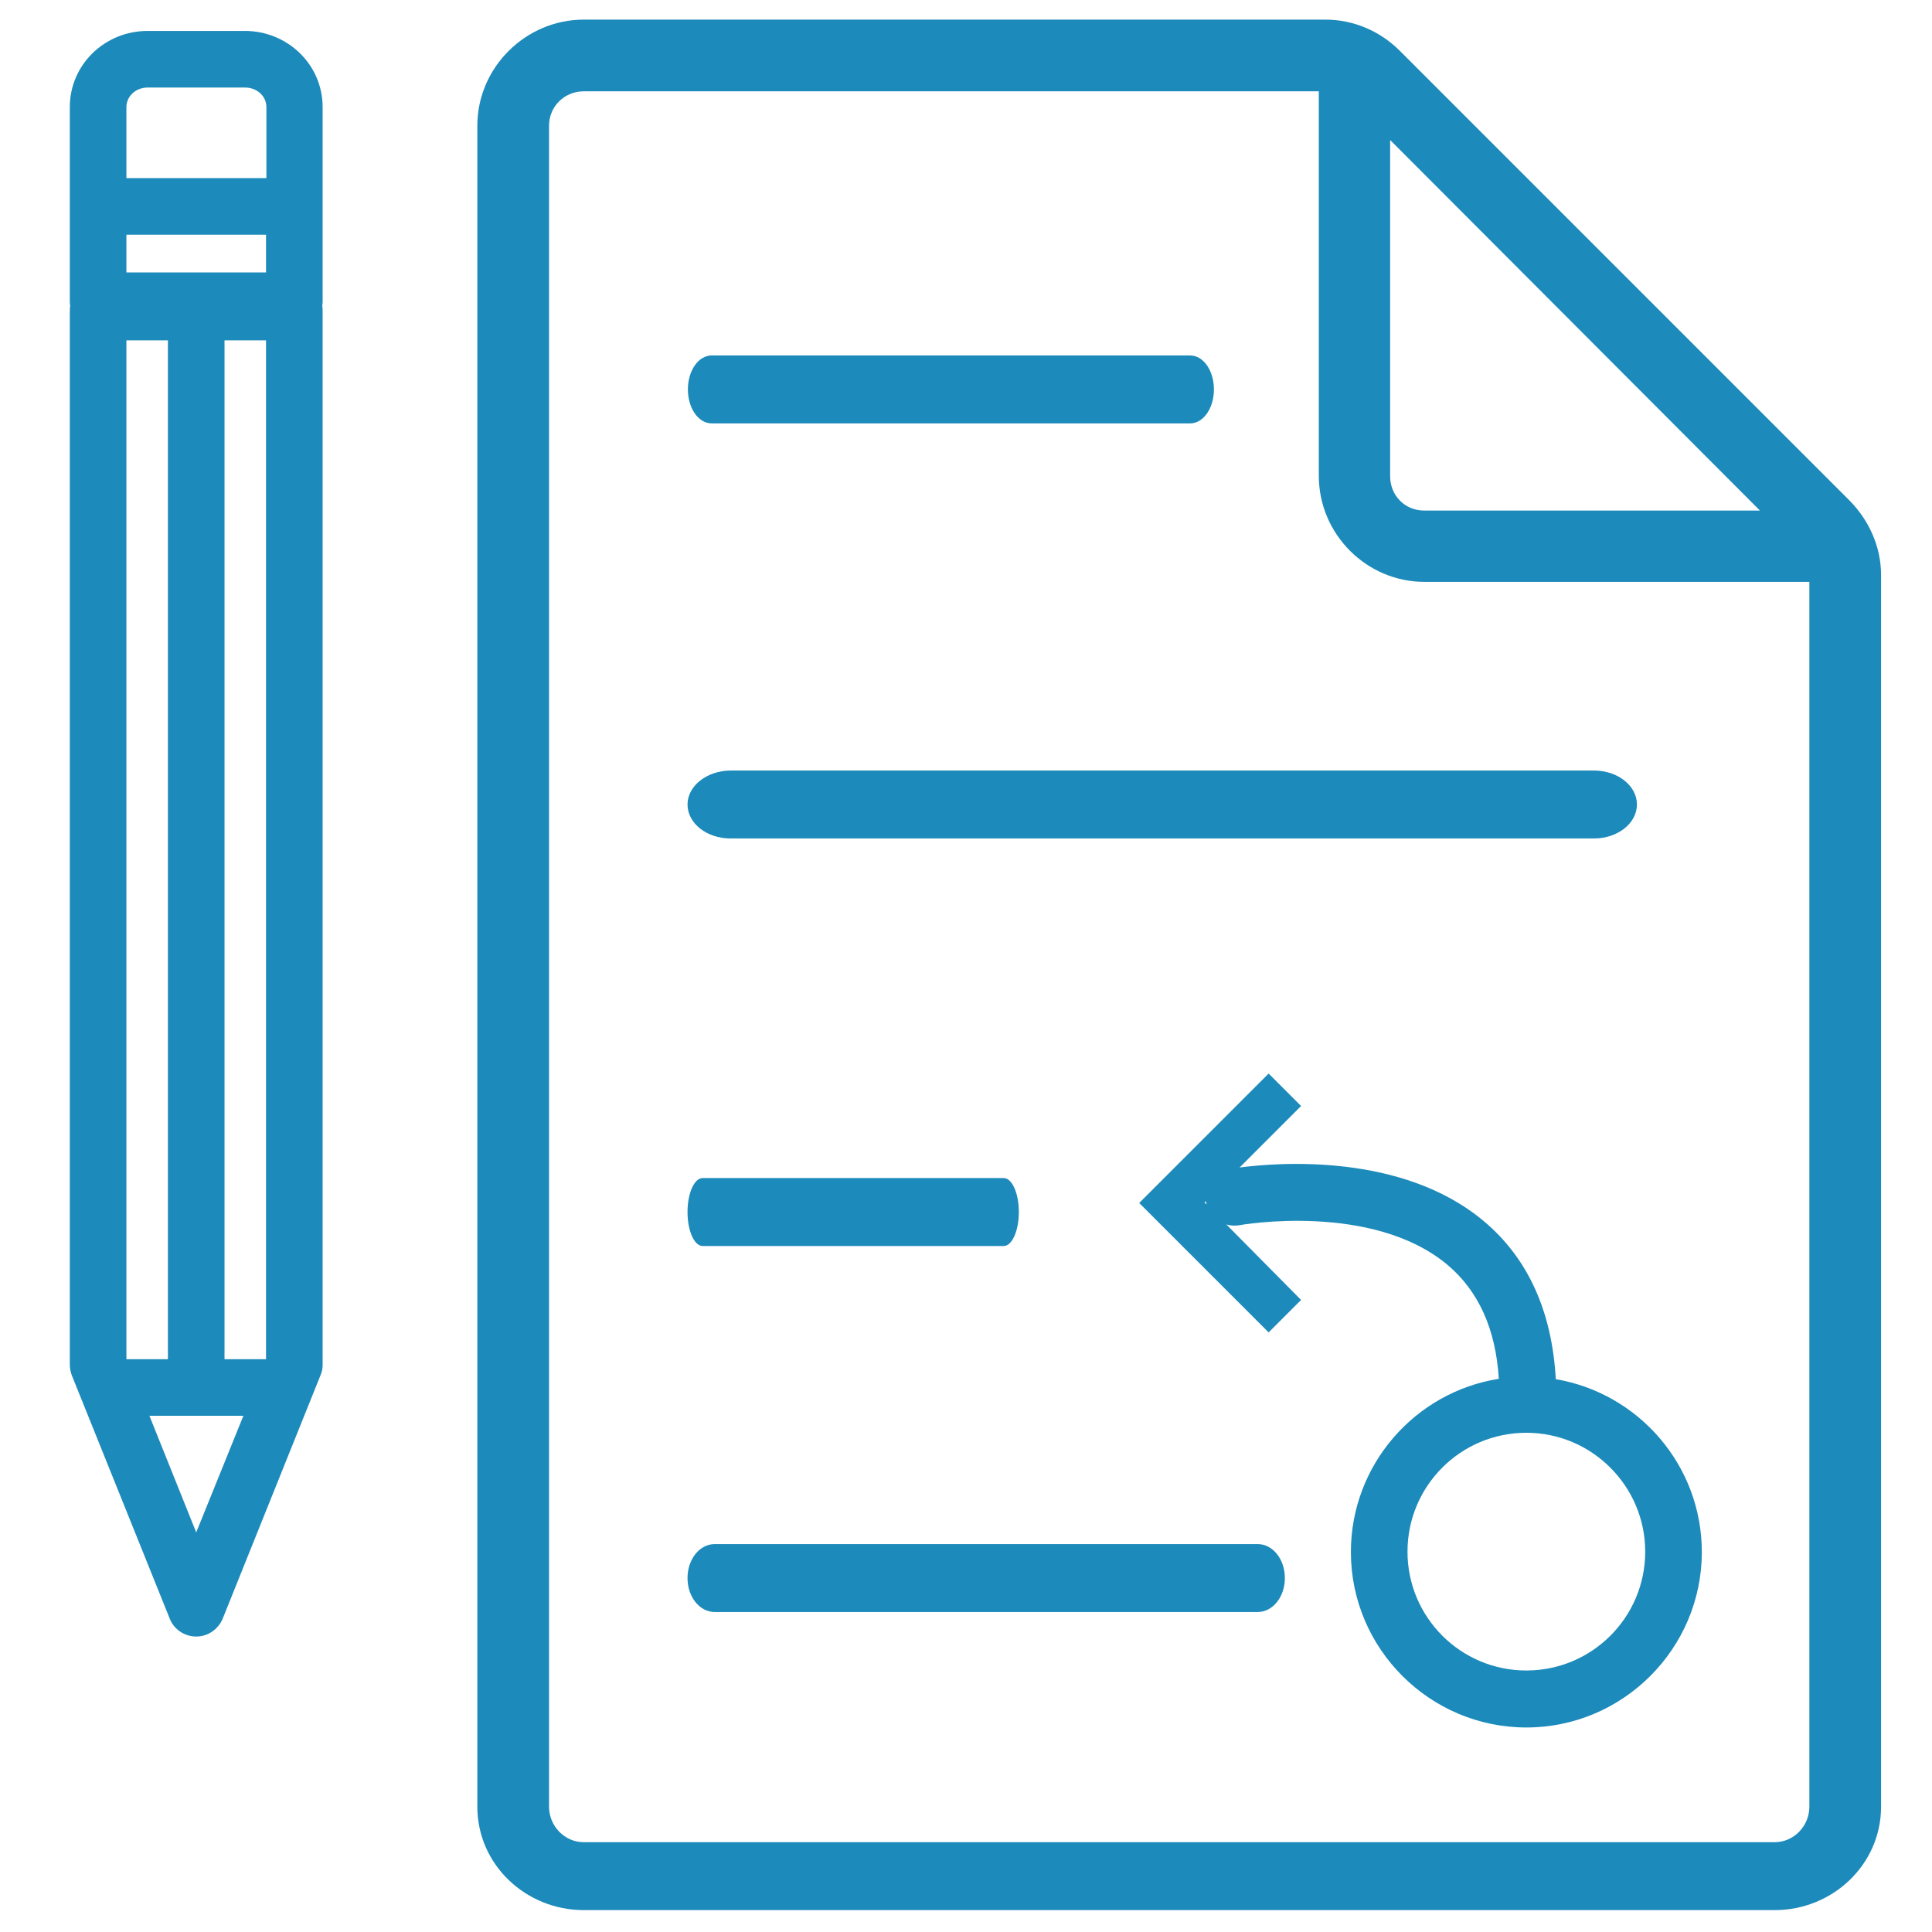 <?xml version="1.0" encoding="utf-8"?>
<!-- Generator: Adobe Illustrator 19.1.0, SVG Export Plug-In . SVG Version: 6.00 Build 0)  -->
<svg version="1.1" xmlns="http://www.w3.org/2000/svg" xmlns:xlink="http://www.w3.org/1999/xlink" x="0px" y="0px" width="512px"
	 height="512px" viewBox="0 0 512 512" enable-background="new 0 0 512 512" xml:space="preserve">
<g id="howtoreivse">
	<g>
		<path fill="#1C8ABA" d="M490.2,132.7L371,13.5c-5.3-5.3-12.3-8.3-19.8-8.3H154.7c-15.4,0-28.2,12.7-28.2,28.1v445.5
			c0,15.4,12.9,27.4,28.2,27.4h315.6c15.4,0,28.2-12.1,28.2-27.4V152.4C498.5,145,495.4,138,490.2,132.7z M368.5,37.2l97.9,98.1h-89
			c-5.1,0-9-4-9-9.1V37.2z M479.5,478.8c0,5.1-4.1,9.4-9.2,9.4H154.7c-5.1,0-9.2-4.3-9.2-9.4V33.3c0-5.1,4.1-9.1,9.2-9.1h194.8
			v101.9c0,15.4,12.6,28.1,28,28.1h102V478.8z"/>
		<path fill="#1C8ABA" d="M188.6,112.2h126.8c3.5,0,6.3-4,6.3-9s-2.8-9-6.3-9H188.6c-3.5,0-6.3,4-6.3,9S185.1,112.2,188.6,112.2z"/>
		<path fill="#1C8ABA" d="M182.2,213.2c0,5,5.1,9,11.4,9h228.8c6.3,0,11.4-4,11.4-9s-5.1-9-11.4-9H193.7
			C187.3,204.2,182.2,208.3,182.2,213.2z"/>
		<path fill="#1C8ABA" d="M333.3,409.2H189.4c-4,0-7.2,4-7.2,9s3.2,9,7.2,9h143.9c4,0,7.2-4,7.2-9S337.3,409.2,333.3,409.2z"/>
		<path fill="#1C8ABA" d="M393.2,323.6c-21.7-18.2-54.7-15.5-64.7-14.2l16.3-16.3l-8.6-8.6l-25.7,25.7l-8.6,8.6l8.6,8.6l25.7,25.7
			l8.6-8.6L325,324.5c1.1,0.3,2.2,0.4,3.4,0.2c0.4-0.1,35.3-6.2,55.2,10.5c8.2,6.9,12.8,17,13.6,30.2c-22.2,3.5-39.2,22.8-39.2,45.9
			c0,25.6,20.9,46.5,46.5,46.5s46.5-20.9,46.5-46.5c0-23-16.8-42.1-38.7-45.8C411.3,347.5,404.9,333.4,393.2,323.6z M319.2,318.7
			l0.4-0.4c0,0.1,0,0.1,0,0.2c0,0.2,0.1,0.5,0.2,0.7L319.2,318.7z M436,411.2c0,17.4-14.1,31.5-31.5,31.5S373,428.6,373,411.2
			s14.1-31.5,31.5-31.5S436,393.9,436,411.2z"/>
		<path fill="#1C8ABA" d="M266,330.2c2.2,0,4-4,4-9s-1.8-9-4-9h-79.8c-2.2,0-4,4-4,9s1.8,9,4,9H266z"/>
		<path fill="#1C8ABA" d="M64.9,8.2H39.1c-11.3,0-20.6,8.9-20.6,20.2v25.9v25.9c0,0.3,0.1,0.6,0.1,0.9c-0.1,0.5-0.1,1.1-0.1,1.7
			v278.8c0,1,0.2,1.9,0.5,2.8L45,429c1.1,2.8,3.9,4.7,7,4.7s5.8-1.9,7-4.7l26-64.7c0.4-0.9,0.5-1.8,0.5-2.8V82.8
			c0-0.6,0-1.2-0.1-1.7c0-0.3,0.1-0.6,0.1-0.9V54.3V28.4C85.5,17.1,76.2,8.2,64.9,8.2z M33.5,360.1V90.2h11v270h-11L33.5,360.1z
			 M52,406.1l-12.4-30.9h24.9L52,406.1z M70.5,360.1l0,0.1h-11v-270h11V360.1z M70.5,72.2h-37v-10h37V72.2z M70.5,47.2h-37V28.4
			c0-3,2.6-5.2,5.6-5.2h25.9c3,0,5.6,2.2,5.6,5.2V47.2z"/>
	</g>
</g>
</svg>
